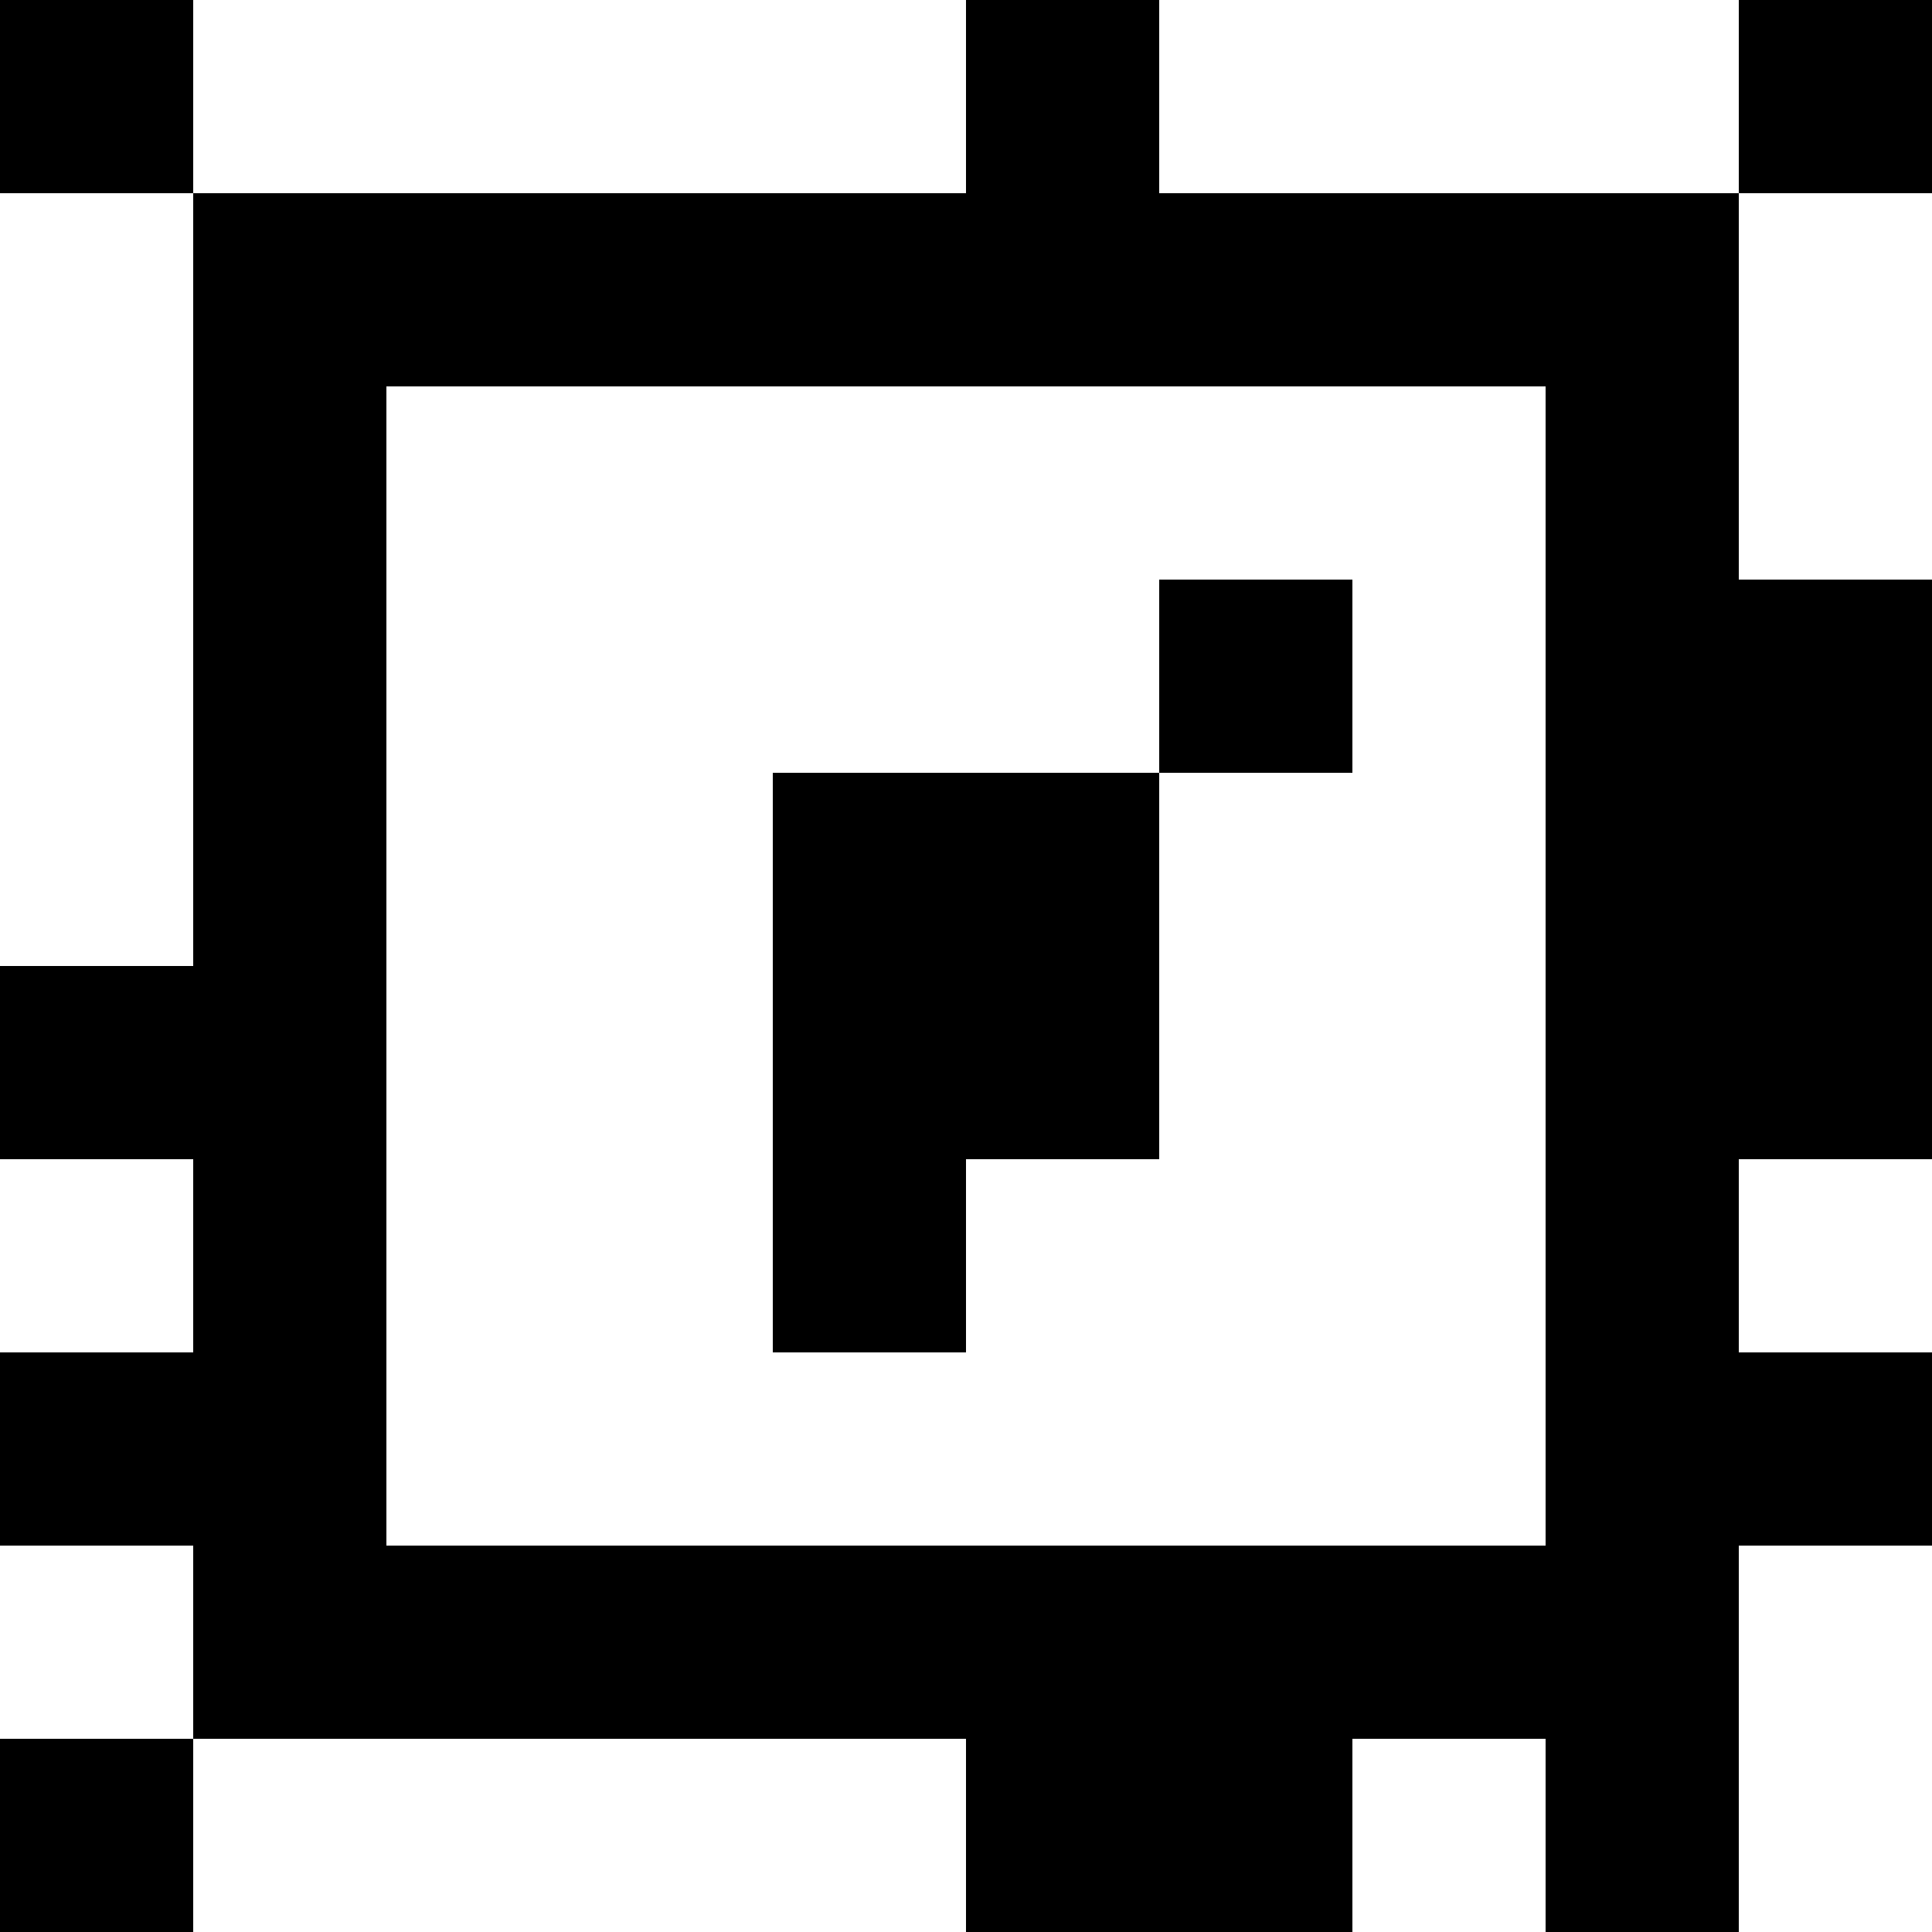 <?xml version="1.0" standalone="yes"?>
<svg xmlns="http://www.w3.org/2000/svg" width="100" height="100">
<rect width="100%" height="100%" fill="#808080" stroke="none"/>
<path style="fill:#000000; stroke:none;" d="M0 0L0 10L10 10L10 50L0 50L0 60L10 60L10 70L0 70L0 80L10 80L10 90L0 90L0 100L10 100L10 90L50 90L50 100L70 100L70 90L80 90L80 100L90 100L90 80L100 80L100 70L90 70L90 60L100 60L100 30L90 30L90 10L100 10L100 0L90 0L90 10L60 10L60 0L50 0L50 10L10 10L10 0L0 0z"/>
<path style="fill:#ffffff; stroke:none;" d="M10 0L10 10L50 10L50 0L10 0M60 0L60 10L90 10L90 0L60 0M0 10L0 50L10 50L10 10L0 10M90 10L90 30L100 30L100 10L90 10M20 20L20 80L80 80L80 20L20 20z"/>
<path style="fill:#000000; stroke:none;" d="M60 30L60 40L40 40L40 70L50 70L50 60L60 60L60 40L70 40L70 30L60 30z"/>
<path style="fill:#ffffff; stroke:none;" d="M0 60L0 70L10 70L10 60L0 60M90 60L90 70L100 70L100 60L90 60M0 80L0 90L10 90L10 80L0 80M90 80L90 100L100 100L100 80L90 80M10 90L10 100L50 100L50 90L10 90M70 90L70 100L80 100L80 90L70 90z"/>
</svg>
